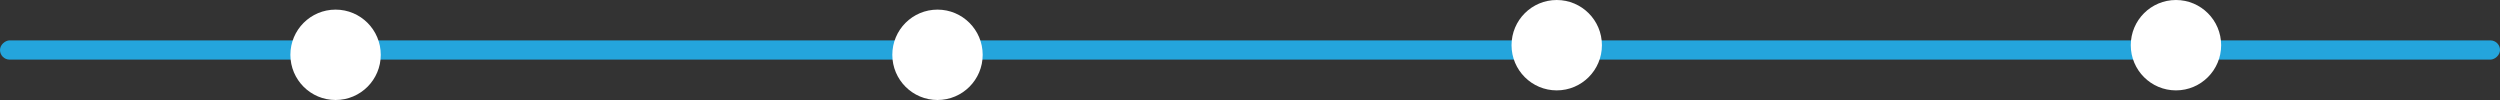 <svg width="1300" height="52" viewBox="0 0 1300 52" fill="none" xmlns="http://www.w3.org/2000/svg">
<rect x="0" y="0" width="1300" height="52" fill="#333333" stroke="none"/>
<rect y="31" width="10" height="1300" rx="5" transform="rotate(-90 0 31)" fill="#24A5DC"/>
<circle cx="174.5" cy="28.5" r="23.5" fill="white"/>
<circle cx="487.5" cy="28.5" r="23.5" fill="white"/>
<circle cx="809.5" cy="23.5" r="23.5" fill="white"/>
<circle cx="1131.5" cy="23.5" r="23.5" fill="white"/>
</svg>
